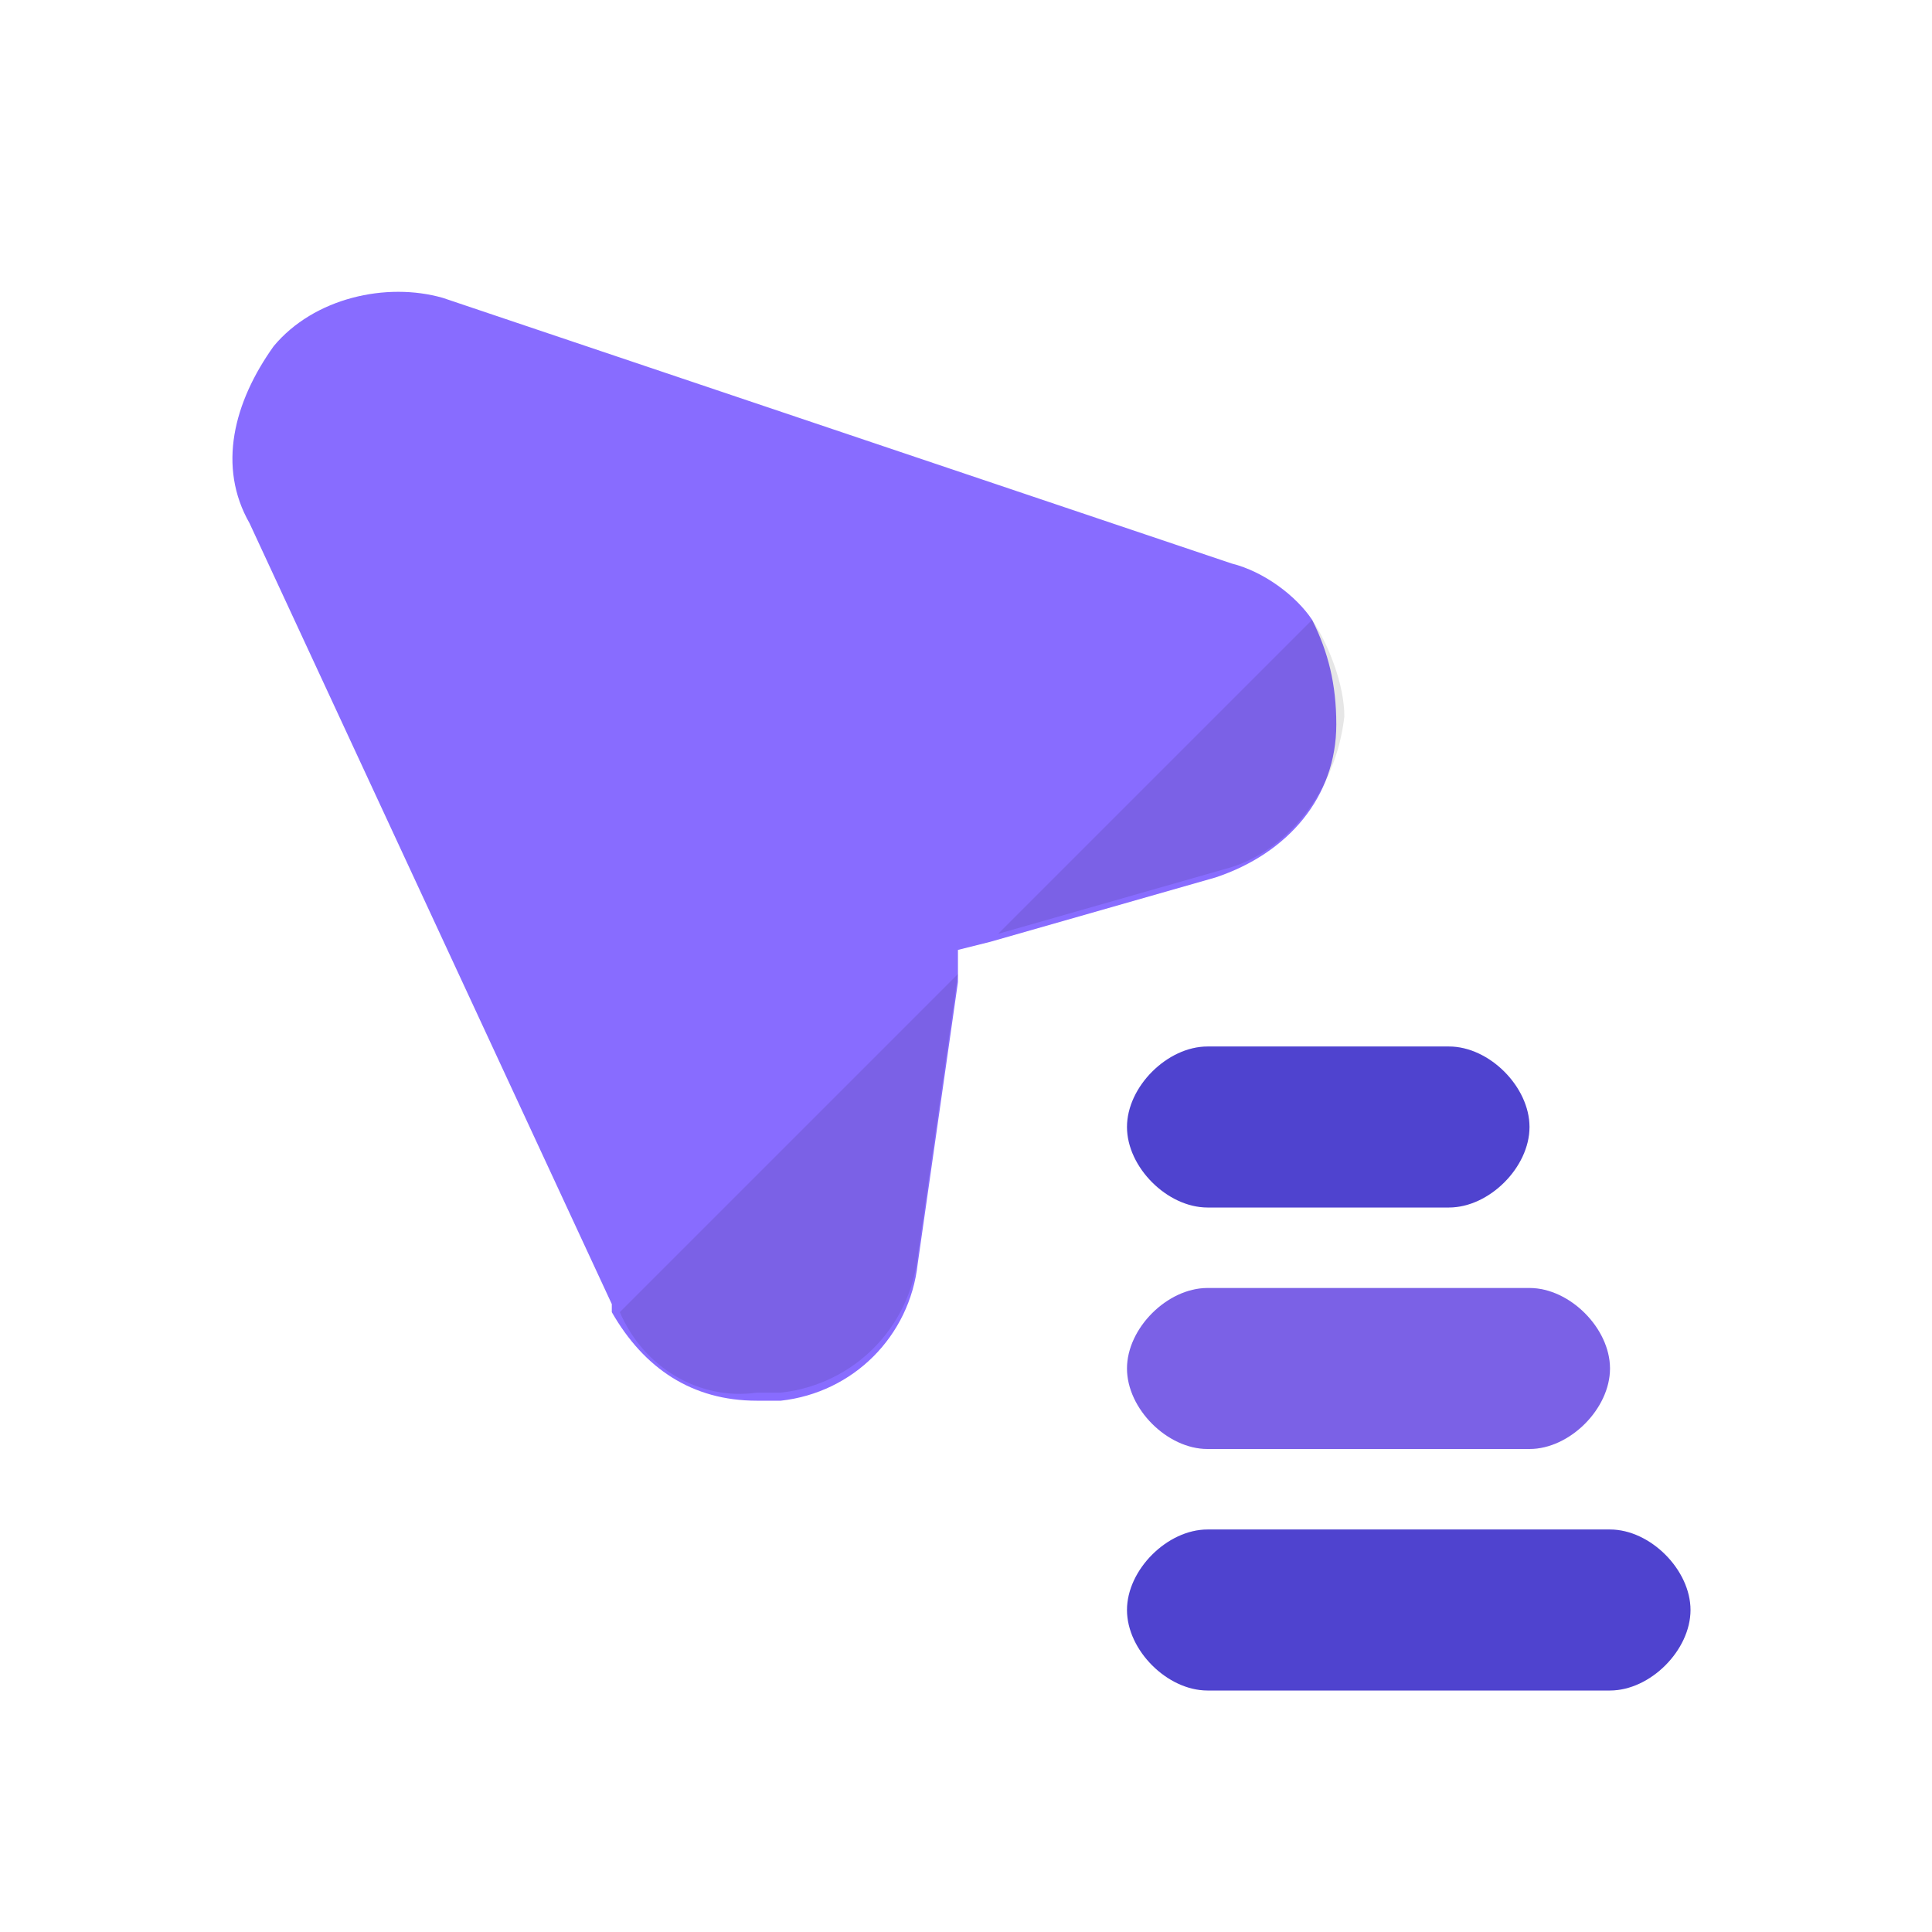 <svg xmlns="http://www.w3.org/2000/svg" enable-background="new 0 0 24 24" viewBox="0 0 24 24" id="click">
  <g>
    <path fill="#886cff" d="M16.6,9c0,0.9-0.6,1.6-1.5,1.9l-2.8,0.8l-0.4,0.1l0,0.4l-0.5,3.5c-0.1,0.9-0.8,1.6-1.7,1.7c-0.1,0-0.2,0-0.3,0
		c-0.8,0-1.4-0.4-1.8-1.1c0,0,0,0,0-0.1L3.1,6.5C2.7,5.8,2.9,5,3.4,4.3c0.5-0.6,1.4-0.8,2.1-0.6L15.3,7c0.4,0.1,0.8,0.4,1,0.7v0
		C16.5,8.1,16.6,8.5,16.6,9z"></path>
    <path fill="#584ae5" d="M19,14c0,0.5-0.5,1-1,1h-3c-0.5,0-1-0.5-1-1s0.5-1,1-1h3C18.5,13,19,13.5,19,14z"></path>
    <path fill="#886cff" d="M20,17c0,0.5-0.5,1-1,1h-4c-0.5,0-1-0.5-1-1s0.5-1,1-1h4C19.5,16,20,16.5,20,17z"></path>
    <path fill="#584ae5" d="M21,20c0,0.5-0.5,1-1,1h-5c-0.5,0-1-0.5-1-1s0.5-1,1-1h5C20.5,19,21,19.5,21,20z"></path>
    <path d="M7.7 16.3l4.2-4.2-.5 3.5c-.1.9-.8 1.6-1.7 1.7-.1 0-.2 0-.3 0C8.7 17.4 8 17 7.7 16.3zM15.2 10.8l-2.8.8 3.9-3.9c.2.3.4.8.4 1.2C16.6 9.8 16 10.6 15.2 10.8zM15 13h3c.5 0 1 .5 1 1s-.5 1-1 1h-3c-.5 0-1-.5-1-1S14.5 13 15 13zM19 16c.5 0 1 .5 1 1s-.5 1-1 1h-4c-.5 0-1-.5-1-1s.5-1 1-1H19zM21 20c0 .5-.5 1-1 1h-5c-.5 0-1-.5-1-1s.5-1 1-1h5C20.5 19 21 19.5 21 20z" opacity=".1"></path>
  </g>
</svg>